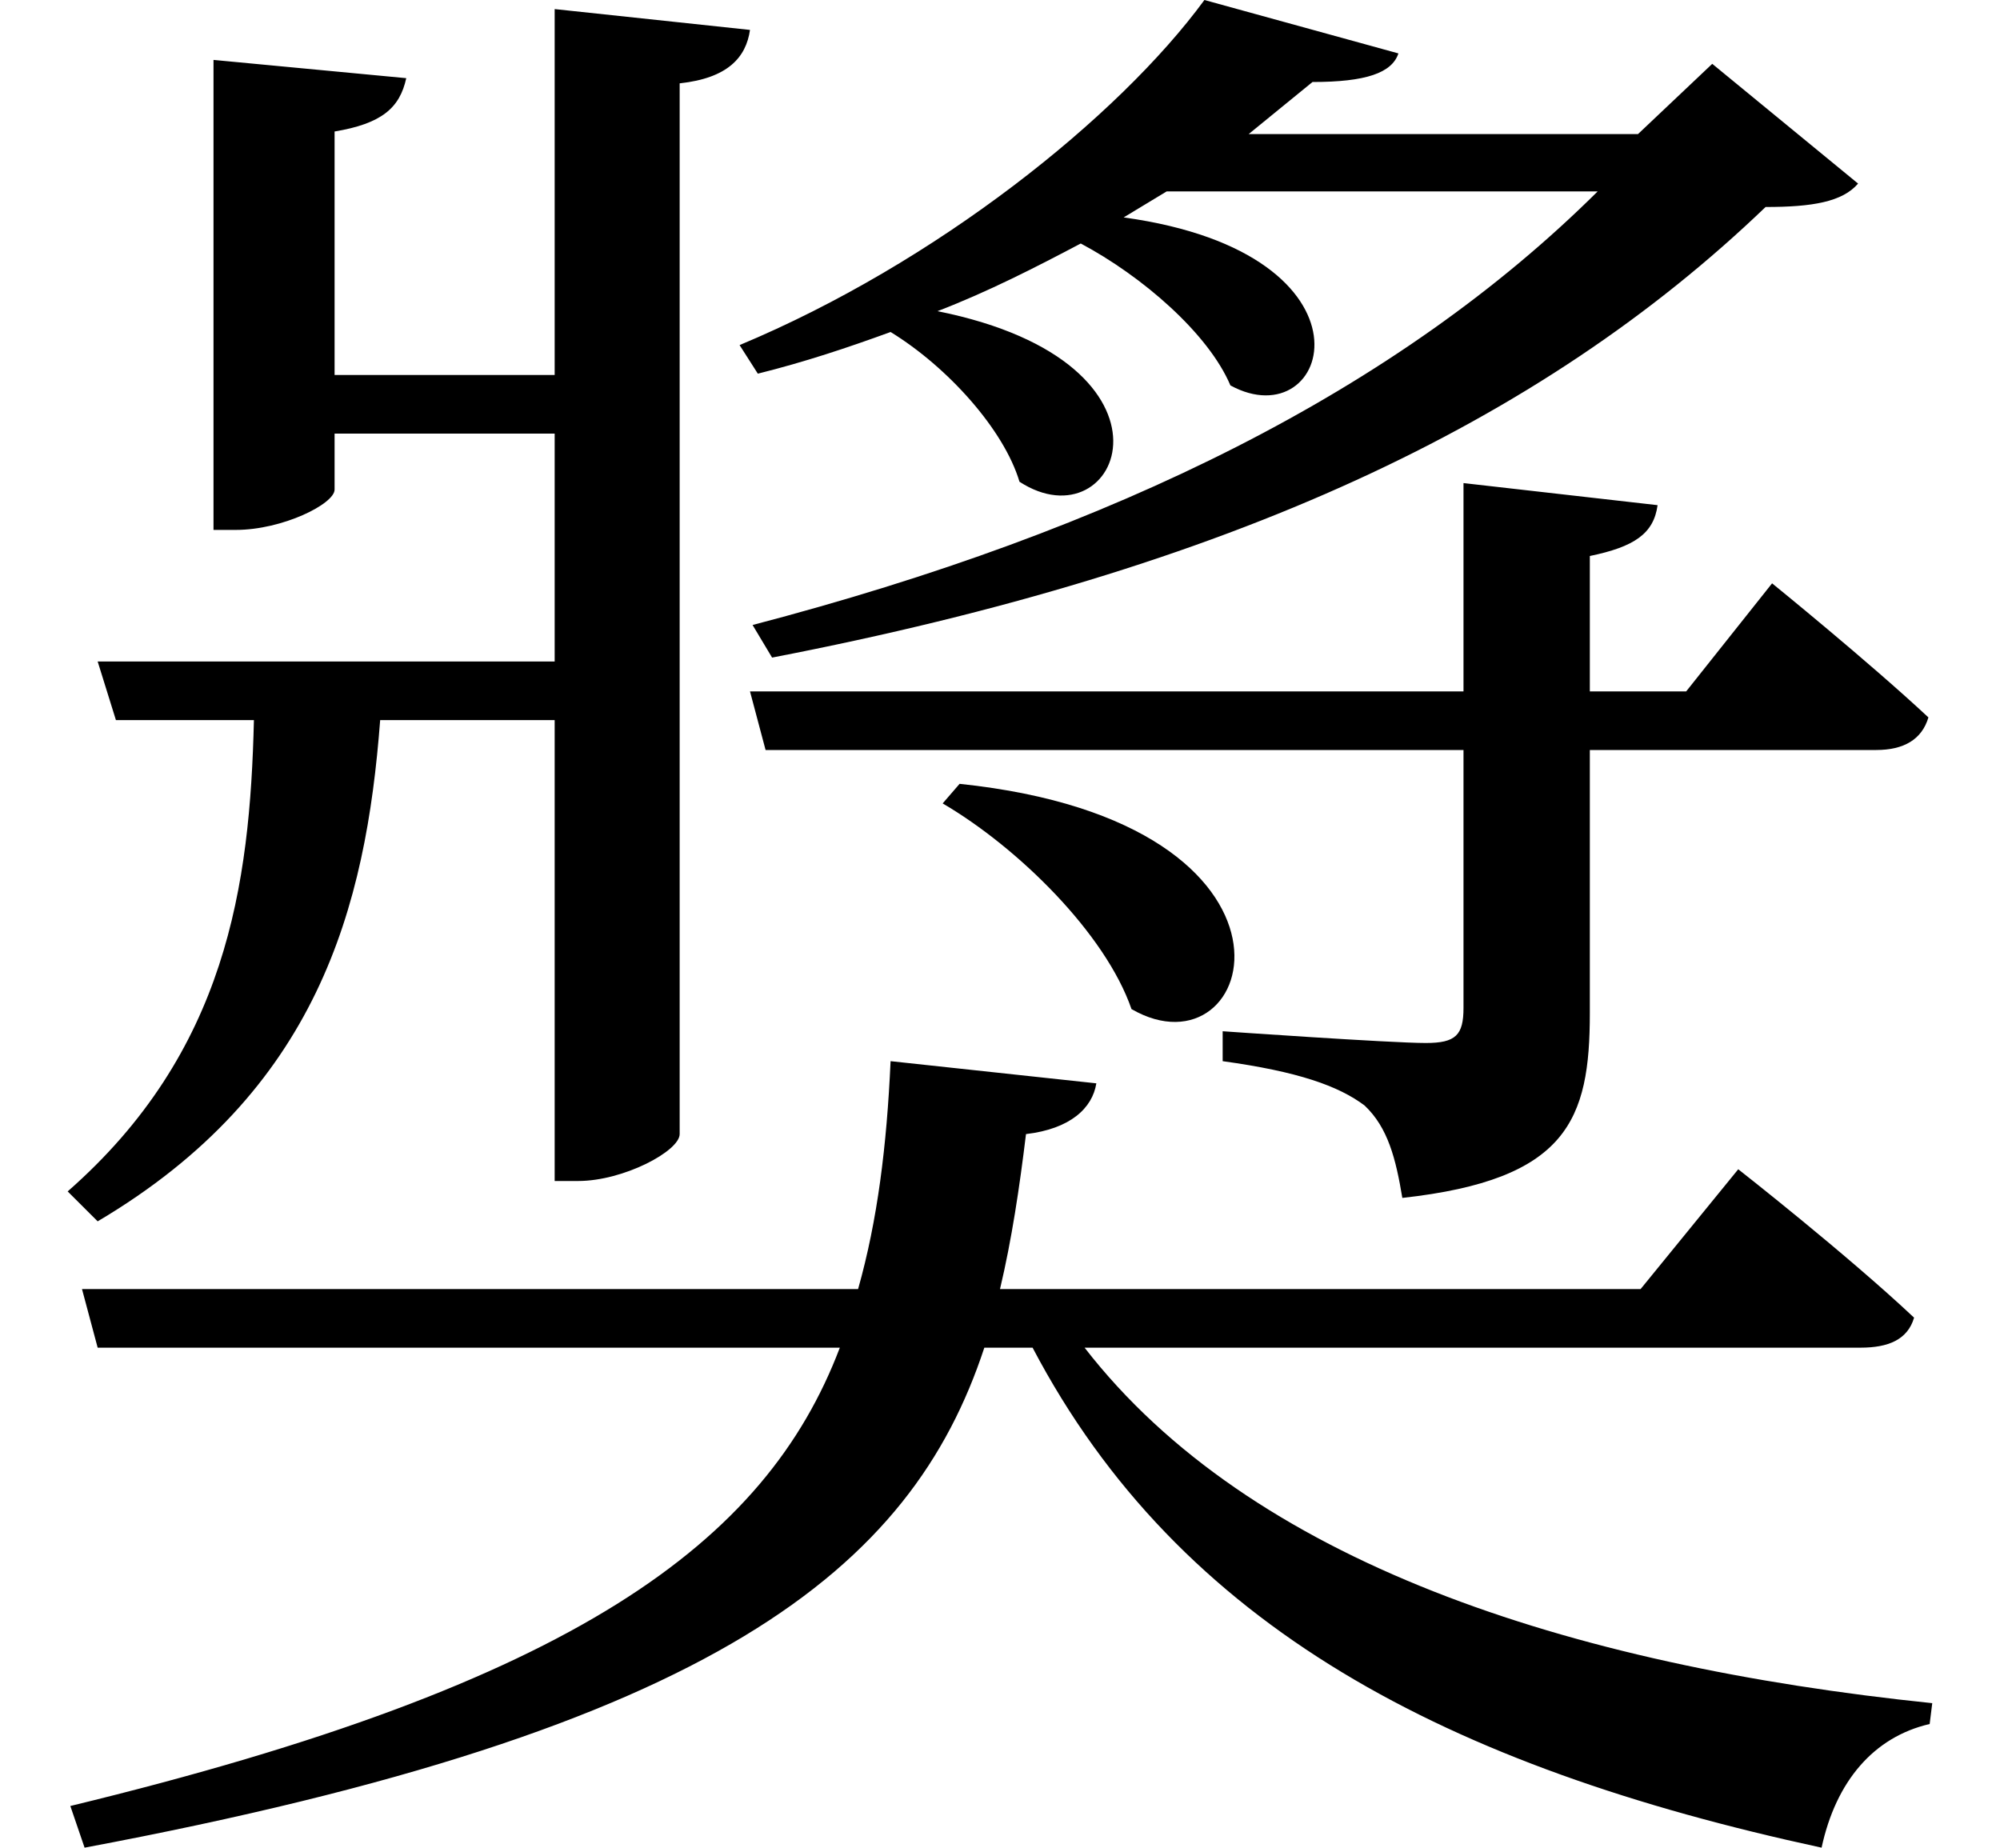 <svg height="22.172" viewBox="0 0 24 22.172" width="24" xmlns="http://www.w3.org/2000/svg">
<path d="M11.562,10.844 L11.359,10.609 C12.266,10.078 13.312,9.047 13.625,8.141 C15.141,7.266 16.031,10.375 11.562,10.844 Z M1.219,12.312 L1.438,11.609 L3.094,11.609 C3.047,9.625 2.766,7.625 0.859,5.953 L1.219,5.594 C3.859,7.156 4.438,9.359 4.609,11.609 L6.703,11.609 L6.703,6.078 L6.984,6.078 C7.531,6.078 8.203,6.438 8.203,6.641 L8.203,19.25 C8.781,19.312 9,19.562 9.047,19.891 L6.703,20.141 L6.703,15.75 L4.062,15.75 L4.062,18.672 C4.625,18.766 4.844,18.953 4.922,19.312 L2.609,19.531 L2.609,13.891 L2.875,13.891 C3.438,13.891 4.062,14.203 4.062,14.375 L4.062,15.047 L6.703,15.047 L6.703,12.312 Z M9.047,11.953 L9.234,11.25 L17.609,11.25 L17.609,8.156 C17.609,7.828 17.516,7.734 17.156,7.734 C16.734,7.734 14.719,7.875 14.719,7.875 L14.719,7.516 C15.625,7.391 16.109,7.219 16.422,6.984 C16.703,6.719 16.797,6.344 16.875,5.875 C18.859,6.094 19.125,6.812 19.125,8.094 L19.125,11.25 L22.562,11.25 C22.891,11.25 23.109,11.375 23.188,11.641 C22.469,12.312 21.312,13.25 21.312,13.25 L20.281,11.953 L19.125,11.953 L19.125,13.578 C19.656,13.688 19.891,13.844 19.938,14.188 L17.609,14.453 L17.609,11.953 Z M15.797,19.266 C16.438,19.266 16.75,19.375 16.828,19.609 L14.5,20.25 C13.469,18.844 11.281,17.094 8.922,16.109 L9.141,15.766 C9.703,15.906 10.219,16.078 10.734,16.266 C11.422,15.844 12.094,15.094 12.281,14.469 C13.484,13.688 14.406,15.891 11.297,16.516 C11.906,16.75 12.484,17.047 13.016,17.328 C13.75,16.938 14.547,16.25 14.812,15.625 C16.016,14.969 16.703,17.203 13.531,17.641 L14.047,17.953 L19.219,17.953 C16.828,15.578 13.438,13.891 9.078,12.75 L9.312,12.359 C14.812,13.422 18.531,15.172 21.234,17.766 C21.797,17.766 22.156,17.828 22.344,18.047 L20.594,19.484 L19.703,18.641 L15.031,18.641 Z M10.734,7.516 C10.688,6.5 10.578,5.609 10.344,4.781 L1.031,4.781 L1.219,4.078 L10.125,4.078 C9.234,1.734 6.953,0.047 0.891,-1.422 L1.062,-1.922 C8.641,-0.5 10.984,1.422 11.859,4.078 L12.438,4.078 C14.203,0.719 17.422,-0.953 21.906,-1.922 C22.078,-1.125 22.531,-0.594 23.203,-0.438 L23.234,-0.188 C18.844,0.266 15.047,1.516 13.062,4.078 L22.375,4.078 C22.703,4.078 22.938,4.172 23.016,4.438 C22.203,5.203 20.906,6.219 20.906,6.219 L19.734,4.781 L12.047,4.781 C12.188,5.375 12.281,6 12.359,6.641 C12.891,6.703 13.156,6.953 13.203,7.25 Z" transform="translate(-0.047, 20.25) scale(1, -1)"/>
</svg>
